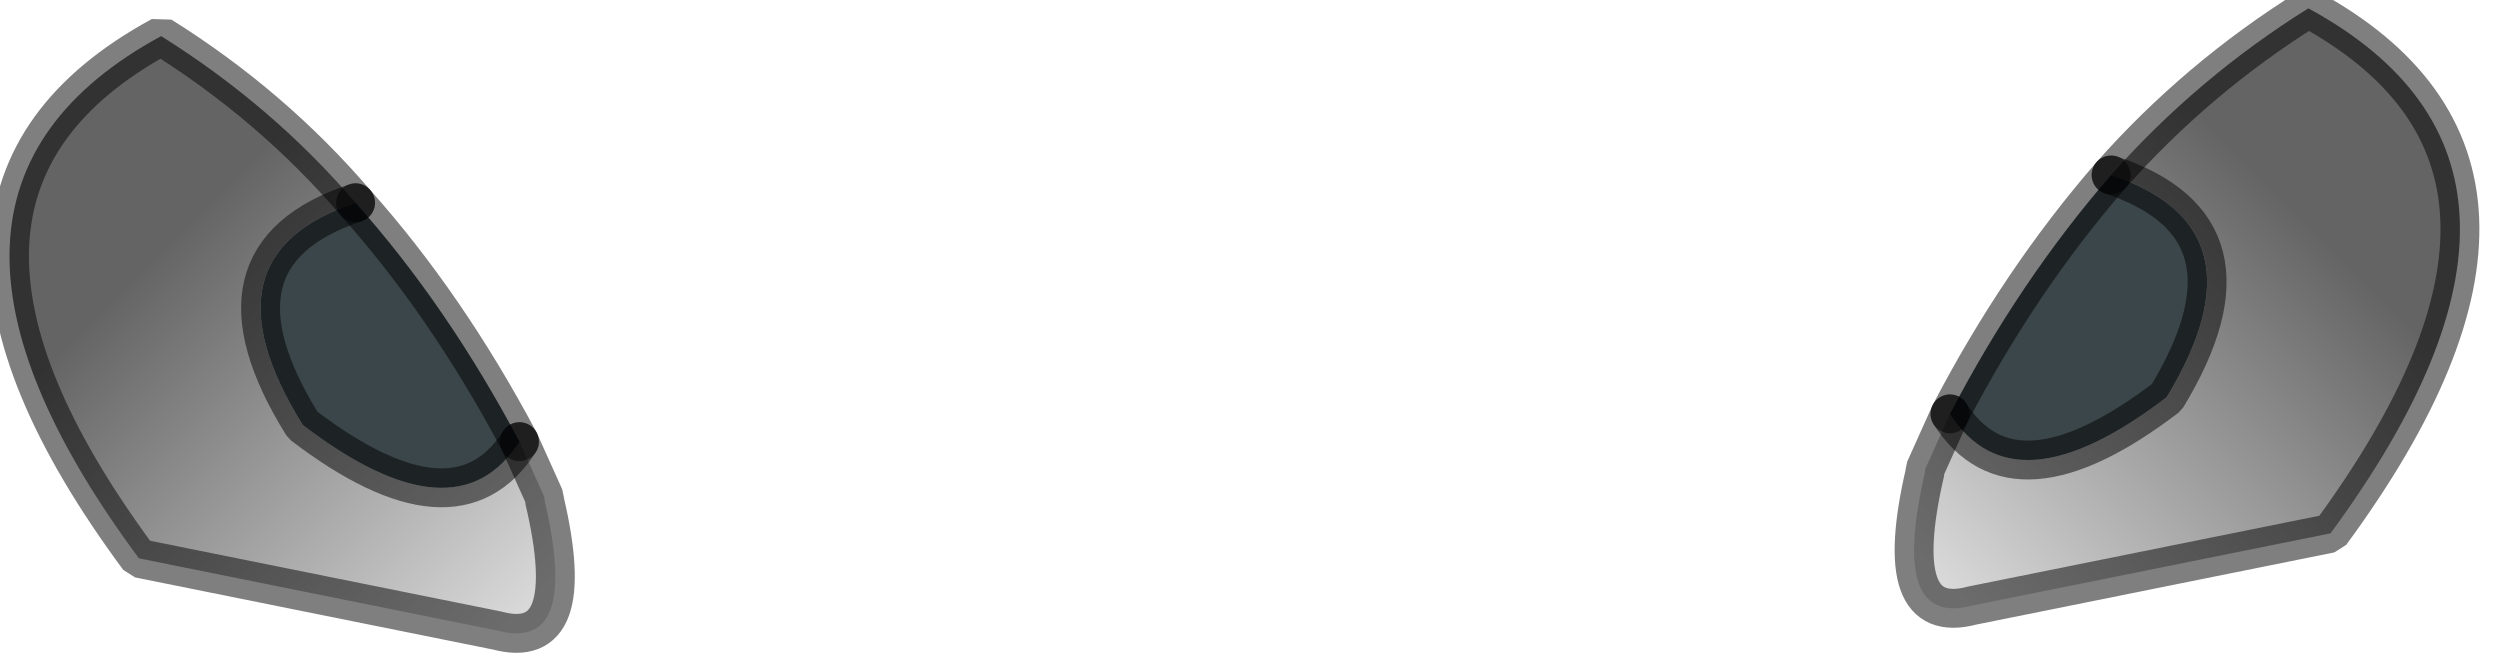 <?xml version="1.0" encoding="utf-8"?>
<svg version="1.1" id="Layer_1"
xmlns="http://www.w3.org/2000/svg"
xmlns:xlink="http://www.w3.org/1999/xlink"
width="45px" height="12px"
xml:space="preserve">
<g id="PathID_2907" transform="matrix(1, 0, 0, 1, 0.15, 0.15)">
<linearGradient
id="LinearGradID_1451" gradientUnits="userSpaceOnUse" gradientTransform="matrix(-0.004, 0.004, -0.005, -0.005, 37.3, 6.3)" spreadMethod ="pad" x1="-819.2" y1="0" x2="819.2" y2="0" >
<stop  offset="0" style="stop-color:#646464;stop-opacity:1" />
<stop  offset="1" style="stop-color:#D9D9D9;stop-opacity:1" />
</linearGradient>
<path style="fill:url(#LinearGradID_1451) " d="M38.85 7Q40.7 3.95 37.85 3Q39.4 1.25 41.4 0Q46.65 2.85 41.8 9.45L35.35 10.75Q33.85 11.15 34.5 8.35L34.5 8.3L34.95 7.3Q36.1 9.1 38.85 7" />
<path style="fill:#3B464A;fill-opacity:1" d="M34.95 7.3Q36.2 4.9 37.85 3Q40.7 3.95 38.85 7Q36.1 9.1 34.95 7.3" />
<path style="fill:none;stroke-width:0.7;stroke-linecap:round;stroke-linejoin:bevel;stroke-miterlimit:3;stroke:#000000;stroke-opacity:0.502" d="M37.85 3Q39.4 1.25 41.4 0Q46.65 2.85 41.8 9.45L35.35 10.75Q33.85 11.15 34.5 8.35L34.5 8.3L34.95 7.3" />
<path style="fill:none;stroke-width:0.7;stroke-linecap:round;stroke-linejoin:bevel;stroke-miterlimit:3;stroke:#000000;stroke-opacity:0.502" d="M34.95 7.3Q36.2 4.9 37.85 3" />
<path style="fill:none;stroke-width:0.7;stroke-linecap:round;stroke-linejoin:bevel;stroke-miterlimit:3;stroke:#000000;stroke-opacity:0.502" d="M37.85 3Q40.7 3.95 38.85 7Q36.1 9.1 34.95 7.3" />
</g>
<g id="PathID_2908" transform="matrix(1, 0, 0, 1, 0.15, 0.15)">
<linearGradient
id="LinearGradID_1452" gradientUnits="userSpaceOnUse" gradientTransform="matrix(0.004, 0.004, 0.005, -0.005, 6.85, 6.75)" spreadMethod ="pad" x1="-819.2" y1="0" x2="819.2" y2="0" >
<stop  offset="0" style="stop-color:#646464;stop-opacity:1" />
<stop  offset="1" style="stop-color:#D9D9D9;stop-opacity:1" />
</linearGradient>
<path style="fill:url(#LinearGradID_1452) " d="M5.3 7.5Q8.05 9.6 9.2 7.8L9.65 8.8L9.65 8.85Q10.3 11.6 8.8 11.2L2.35 9.9Q-2.5 3.35 2.75 0.5Q4.75 1.75 6.25 3.5Q3.4 4.45 5.3 7.5" />
<path style="fill:#3B464A;fill-opacity:1" d="M9.2 7.8Q8.05 9.6 5.3 7.5Q3.4 4.45 6.25 3.5Q7.9 5.35 9.2 7.8" />
<path style="fill:none;stroke-width:0.7;stroke-linecap:round;stroke-linejoin:bevel;stroke-miterlimit:3;stroke:#000000;stroke-opacity:0.502" d="M6.25 3.5Q4.75 1.75 2.75 0.5Q-2.5 3.35 2.35 9.9L8.8 11.2Q10.3 11.6 9.65 8.85L9.65 8.8L9.2 7.8" />
<path style="fill:none;stroke-width:0.7;stroke-linecap:round;stroke-linejoin:bevel;stroke-miterlimit:3;stroke:#000000;stroke-opacity:0.502" d="M9.2 7.8Q8.05 9.6 5.3 7.5Q3.4 4.45 6.25 3.5" />
<path style="fill:none;stroke-width:0.7;stroke-linecap:round;stroke-linejoin:bevel;stroke-miterlimit:3;stroke:#000000;stroke-opacity:0.502" d="M6.25 3.5Q7.9 5.35 9.2 7.8" />
</g>
</svg>
